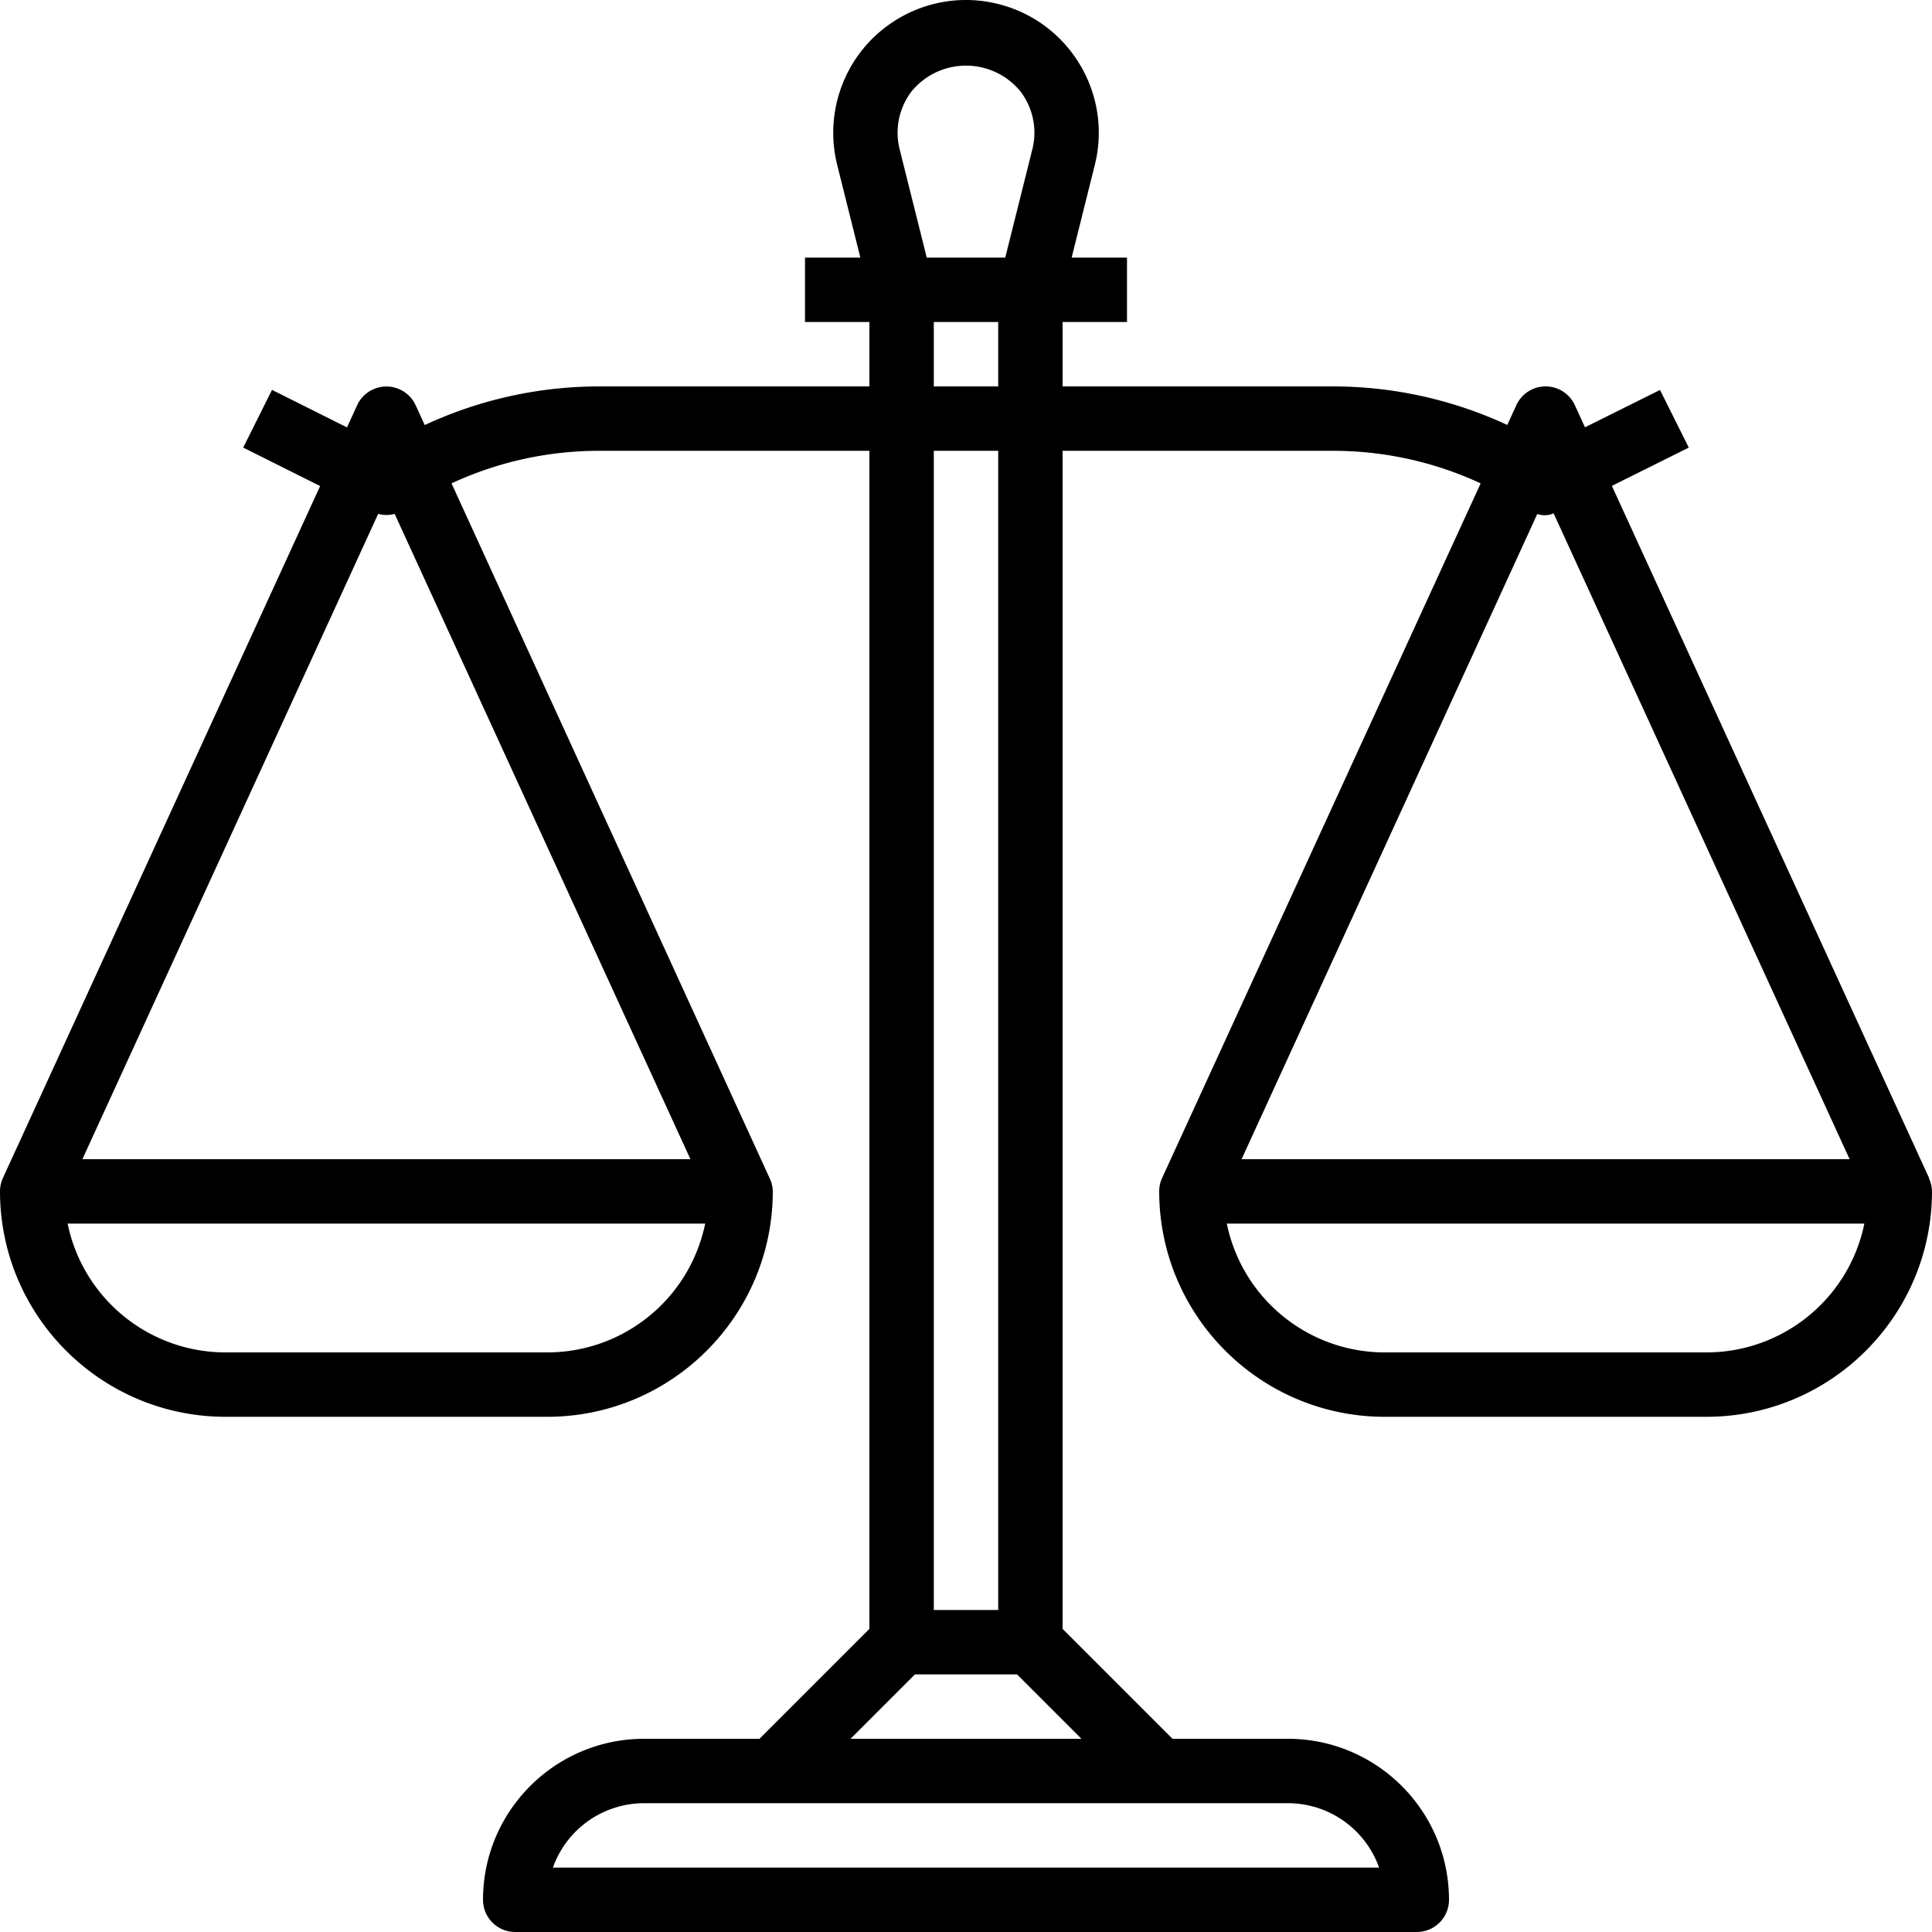 <svg xmlns="http://www.w3.org/2000/svg" viewBox="0 0 480.004 480.004">
  <path d="M479.202 292.692l.072-.024-78.808-171.952 19.112-9.512-7.152-14.32-18.632 9.28-2.52-5.496a8 8 0 0 0-14.544 0l-2.248 4.912a102.908 102.908 0 0 0-43.28-9.576h-67.2v-16h16v-16H266.25l5.752-23.016c4.416-17.673-6.33-35.58-24.003-39.997-17.673-4.416-35.58 6.33-39.997 24.003a32.984 32.984 0 0 0 0 15.993l5.752 23.016h-13.752v16h16v16h-67.16a102.911 102.911 0 0 0-43.32 9.6l-2.248-4.912a8 8 0 0 0-14.544 0l-2.52 5.496-18.632-9.32-7.152 14.336 19.112 9.552L.73 292.668a7.813 7.813 0 0 0-.728 3.336c.035 30.913 25.087 55.965 56 56h80c30.913-.035 55.965-25.087 56-56a7.82 7.82 0 0 0-.8-3.312l-79.024-172.6a87.017 87.017 0 0 1 36.664-8.088h67.16v292.688l-27.312 27.312h-28.688c-22.08.026-39.974 17.92-40 40a8 8 0 0 0 8 8h224a8 8 0 0 0 8-8c-.026-22.08-17.92-39.974-40-40h-28.688l-27.312-27.312V112.004h67.2a87.017 87.017 0 0 1 36.664 8.088L288.73 292.668a7.813 7.813 0 0 0-.728 3.336c.035 30.913 25.087 55.965 56 56h80c30.913-.035 55.965-25.087 56-56a7.79 7.79 0 0 0-.8-3.312zm-343.2 43.312h-80c-19.002-.021-35.375-13.387-39.2-32h158.4c-3.824 18.613-20.198 31.979-39.2 32zm35.536-48H20.466l73.488-160.328c1.342.36 2.754.36 4.096 0l73.488 160.328zm55.08-265.472c6.23-7.392 17.273-8.333 24.665-2.103.759.64 1.463 1.344 2.103 2.103a16.887 16.887 0 0 1 3.096 14.576l-6.728 26.896H230.25l-6.728-26.896a16.89 16.89 0 0 1 3.096-14.576zm5.384 73.472v-16h16v16h-16zm16 16v288h-16v-288h16zm72 336a24.047 24.047 0 0 1 22.632 16H137.37a24.047 24.047 0 0 1 22.632-16h160zm-51.312-16h-57.376l16-16h25.376l16 16zM381.938 127.7a5.461 5.461 0 0 0 4.048-.168l73.552 160.472H308.466L381.938 127.7zm42.064 208.304h-80c-19.002-.021-35.375-13.387-39.2-32h158.4c-3.824 18.613-20.198 31.979-39.2 32z"/>
</svg>